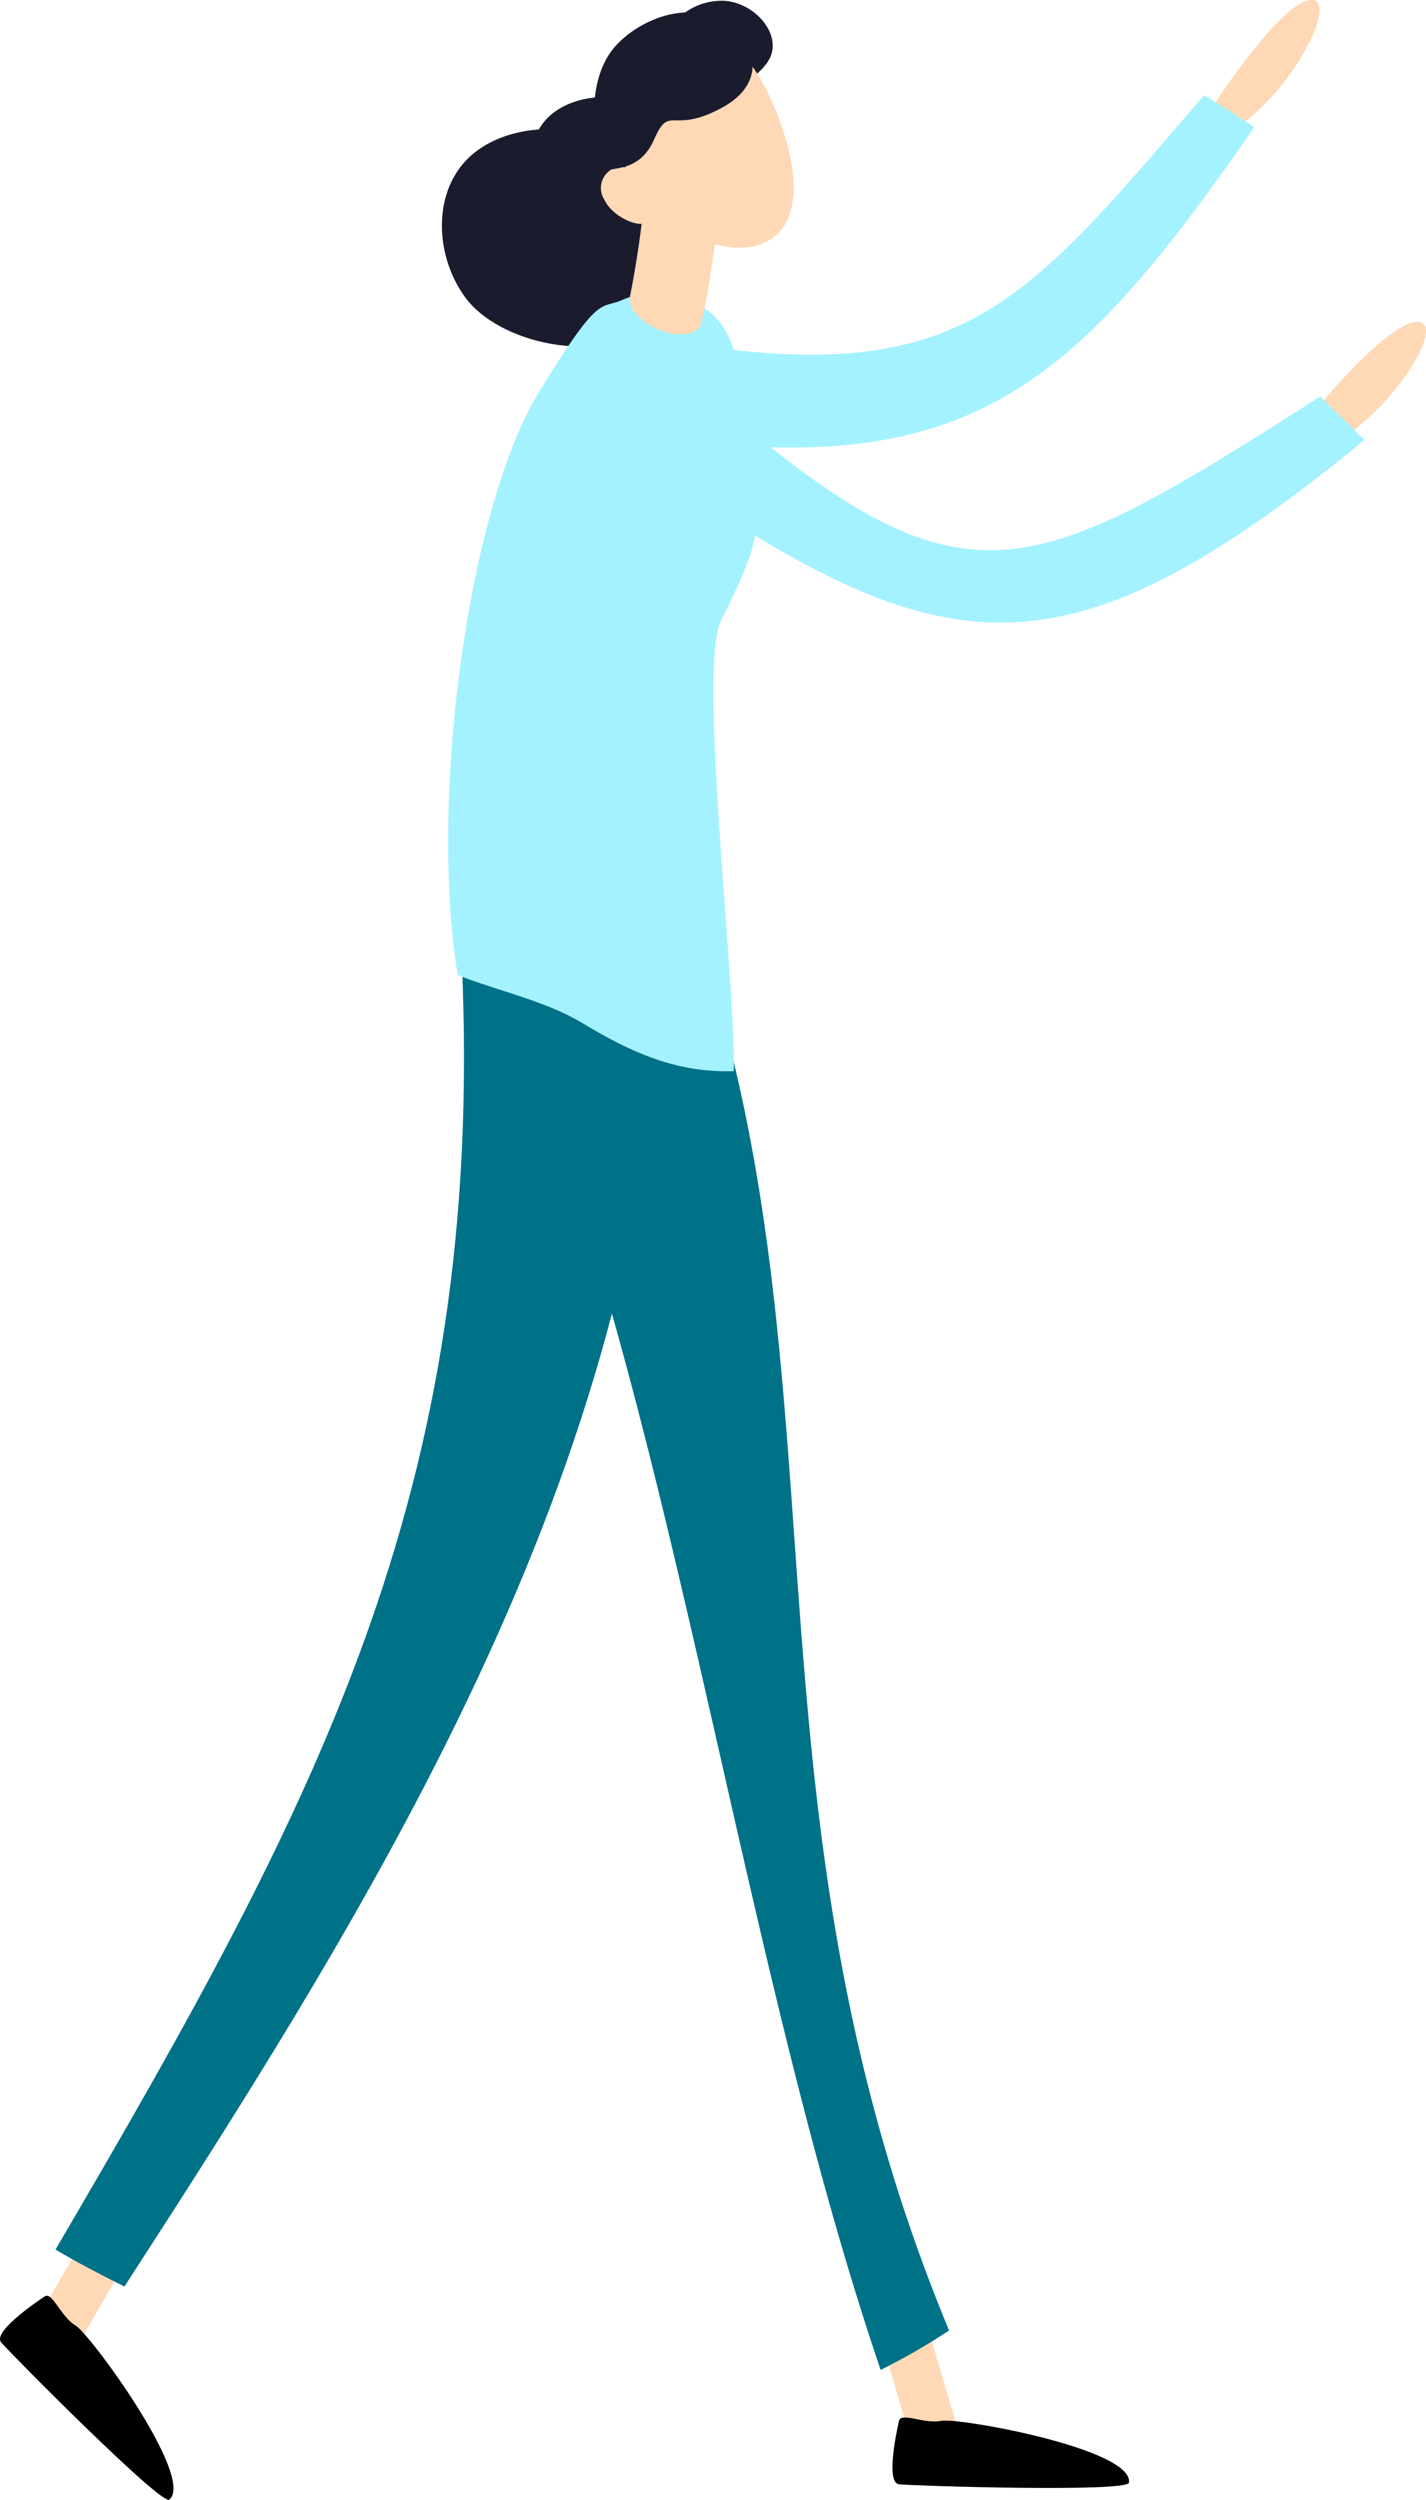 <svg xmlns="http://www.w3.org/2000/svg" viewBox="0 0 120.8 211.62"><defs><style>.bc2f4257-5f76-4efa-9225-75d4d11d299d{fill:#ffd8b6;}.e3f28b4f-fd21-42d0-8df4-9cf1d59d9a2c{fill:#a4f2ff;}.aef36804-f60c-4442-ae28-1d86c0ca861b{fill:#007288;}.eb1665bf-99bb-4de2-91dd-3852d2639759{fill:#1a1c2e;}</style></defs><title>03 Woman Under Bulb</title><g id="f9807ddc-60a3-4444-86af-7736e52ab662" data-name="Layer 2"><g id="a9f0c43f-b89d-4f83-97f8-75319d51e129" data-name="Layer 1"><g id="bc047424-23f0-49f9-b519-60abf474e818" data-name="Woman Under Bulb"><path class="bc2f4257-5f76-4efa-9225-75d4d11d299d" d="M4.4,199.08a2.48,2.48,0,0,1-.37-.17,2,2,0,0,1-.75-2.78l7.31-12.66a2,2,0,1,1,3.52,2L6.8,198.16A2,2,0,0,1,4.4,199.08Z"/><path d="M3.8,194.4s-4.52,2.93-3.7,3.9,13.58,13.84,14.24,13.31c2.23-1.83-6.69-14-7.94-14.74S4.44,194,3.8,194.4Z"/><path class="bc2f4257-5f76-4efa-9225-75d4d11d299d" d="M102.68,9.09S108.36.27,111,0s-1.83,8.73-7.51,11.54Z"/><path class="e3f28b4f-fd21-42d0-8df4-9cf1d59d9a2c" d="M102,8.06c1.45.89,2.9,1.77,4.25,2.73C90.86,32.92,82,41,54.59,36.84c-4.19-.64-4.13-2.32-3-5.36-.64-.36-.65-.35,0,0,1.16-3,2.48-3.07,6.14-2.47C81.67,32.9,86.9,25.59,102,8.06Z"/><path class="bc2f4257-5f76-4efa-9225-75d4d11d299d" d="M79.91,207.25a2.5,2.5,0,0,1-.38.15A2,2,0,0,1,77,206l-4.15-14a2,2,0,0,1,3.9-1.16l4.15,14A2,2,0,0,1,79.91,207.25Z"/><path class="aef36804-f60c-4442-ae28-1d86c0ca861b" d="M80.4,197.29a54.78,54.78,0,0,1-5.8,3.34C62.3,164.44,56.84,117.37,42.82,85.12,48.21,83,53.63,81,59,78.94,72,117.1,62.08,153.21,80.4,197.29Z"/><path class="aef36804-f60c-4442-ae28-1d86c0ca861b" d="M10.54,193.57c-2-1-3.94-2-5.84-3.13C27.37,151.79,41.6,125.25,39,79c5.79-.77,11.6-1.43,17.4-2.09C56.26,121.22,33.83,157.66,10.54,193.57Z"/><path class="eb1665bf-99bb-4de2-91dd-3852d2639759" d="M61.41.07a5.34,5.34,0,0,0-5.13,3.12c-.71,2,.77,4,2.63,4.71s5.7-1.26,6.41-3.23S63.92.28,61.41.07Z"/><path class="eb1665bf-99bb-4de2-91dd-3852d2639759" d="M54.28,13.45c-3.59-2.89-10-3.53-13.86-.7s-3.74,8.72-1,12.44,10.92,6,17.07,2.18C60.56,24.83,58.83,17.12,54.28,13.45Z"/><path class="eb1665bf-99bb-4de2-91dd-3852d2639759" d="M57.09,10.2C54.44,8,49.82,7.44,47,9.46s-2.56,6.35-.54,9.13,9.18,3.89,12,1.87S60.45,13,57.09,10.2Z"/><path class="bc2f4257-5f76-4efa-9225-75d4d11d299d" d="M52.82,13.84c2.61,5.57,8.6,8.28,12,6.68s2.93-6.87.33-12.44S58.46,1,55.06,2.55,50.22,8.27,52.82,13.84Z"/><path class="bc2f4257-5f76-4efa-9225-75d4d11d299d" d="M51.21,16.93c.61,1.3,2.67,2.36,3.61,1.92s.68-1.6.08-2.9S53,13.8,52,14.24A1.83,1.83,0,0,0,51.21,16.93Z"/><path class="eb1665bf-99bb-4de2-91dd-3852d2639759" d="M50.36,10.67S49.86,6.55,52.05,4s7.68-4.89,11.15-.5c0,0,2.18,3.35-2.08,5.64s-4.37-.38-5.71,2.67-3.94,2.16-4.16,2.83Z"/><path class="e3f28b4f-fd21-42d0-8df4-9cf1d59d9a2c" d="M62.16,90.68c-4.87.15-8.66-1.57-12.79-4.05-3.17-1.92-7.26-2.75-10.6-4.09C36.32,67.45,39.71,43,45.6,33.29c5.18-8.49,5.19-7.09,7.06-7.87a7.13,7.13,0,0,1,7.7,1.2l.12.11C62.87,29,63,34,63.32,39.23s2.36,4.25-2.24,13.3C59.11,56.42,62.32,82.93,62.16,90.68Z"/><path class="bc2f4257-5f76-4efa-9225-75d4d11d299d" d="M54.77,14.66l6.44.56c-.08.88-1,9.25-1.86,12.29-.41.92-2.07,1.06-3.7.33-1.47-.66-2.41-1.81-2.29-2.7h0A85.09,85.09,0,0,0,54.77,14.66Z"/><path d="M76.16,204.94s-1.26,5.23,0,5.37,19.38.7,19.48-.14c.36-2.87-14.45-5.52-15.9-5.23S76.32,204.18,76.16,204.94Z"/><path class="bc2f4257-5f76-4efa-9225-75d4d11d299d" d="M110.46,35.88s6.84-8.62,9.61-8.63-2.81,8.93-9,11.28Z"/><path class="e3f28b4f-fd21-42d0-8df4-9cf1d59d9a2c" d="M111.85,33.56c1.25,1.28,2.36,2.31,3.73,3.69-26.83,22-36.67,19.14-63.62.07-4.12-2.92.75-10.16,7.15-4.6C81.57,52.24,86.26,49.87,111.85,33.56Z"/></g></g></g></svg>